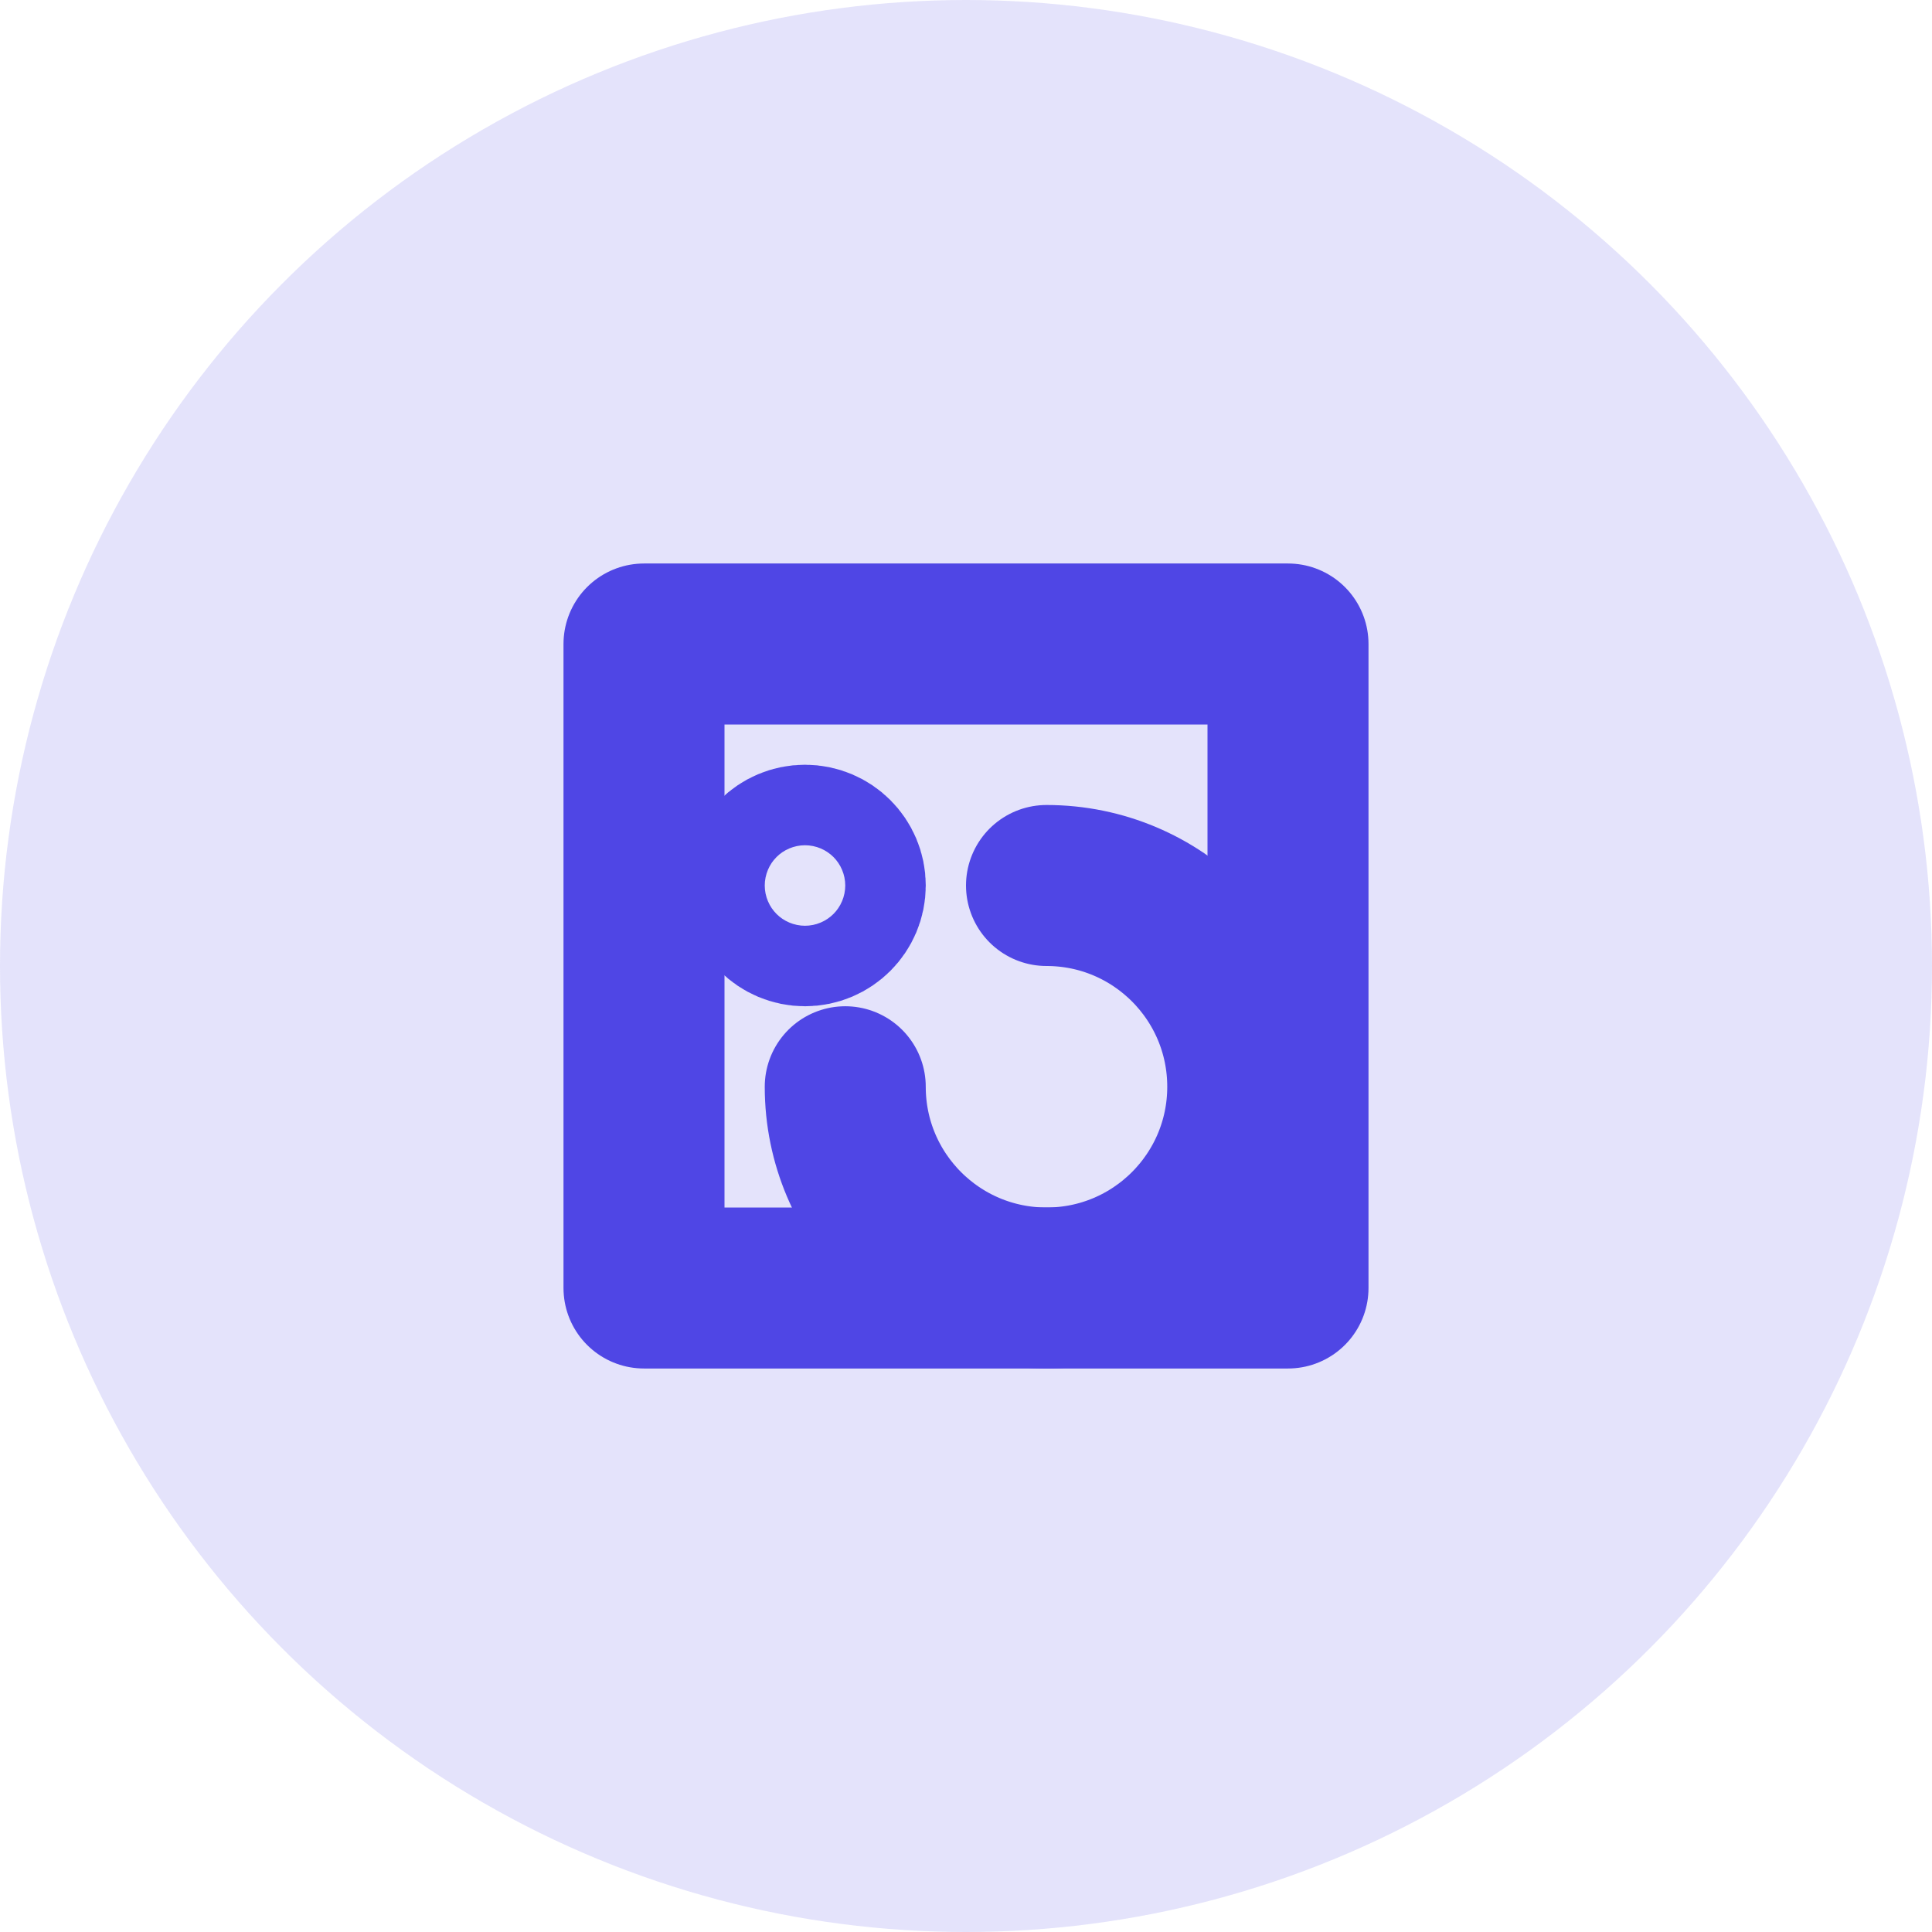<svg xmlns="http://www.w3.org/2000/svg" width="24" height="24" viewBox="0 0 24 24" fill="none">
  <circle cx="12" cy="12" r="12" fill="#4F46E5" fill-opacity="0.15"/>
  <path d="M16 8H8V16H16V8Z" stroke="#4F46E5" stroke-width="2" stroke-linecap="round" stroke-linejoin="round"/>
  <path d="M10.5 13.5C10.5 14.881 11.619 16 13 16C14.381 16 15.5 14.881 15.5 13.5C15.5 12.119 14.381 11 13 11" stroke="#4F46E5" stroke-width="2" stroke-linecap="round" stroke-linejoin="round"/>
  <path d="M10.5 11C10.5 11.276 10.276 11.5 10 11.5C9.724 11.5 9.5 11.276 9.5 11C9.5 10.724 9.724 10.5 10 10.5C10.276 10.5 10.5 10.724 10.5 11Z" stroke="#4F46E5" stroke-width="2" stroke-linecap="round" stroke-linejoin="round"/>
</svg> 